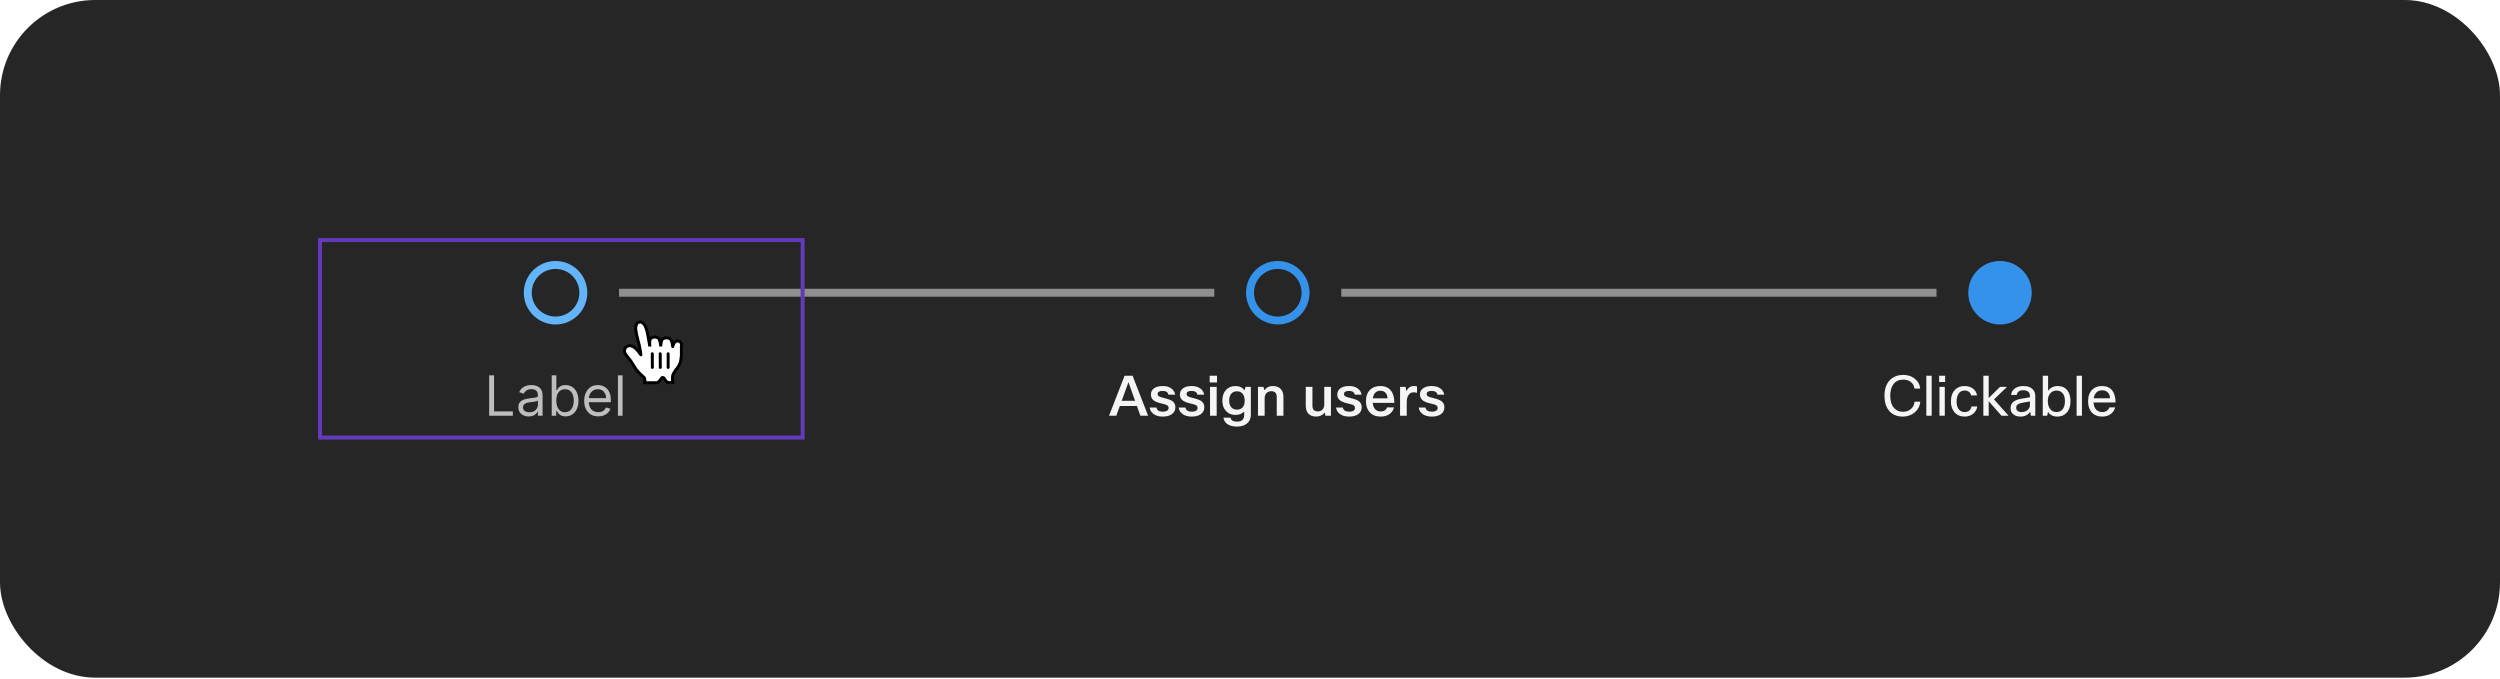 <svg width="630" height="171" viewBox="0 0 630 171" fill="none" xmlns="http://www.w3.org/2000/svg">
<rect width="630" height="170.769" rx="24" fill="#262626"/>
<path d="M147 73.769C147 77.635 143.866 80.769 140 80.769C136.134 80.769 133 77.635 133 73.769C133 69.903 136.134 66.769 140 66.769C143.866 66.769 147 69.903 147 73.769Z" stroke="#64B4FA" stroke-width="2"/>
<g clip-path="url(#clip0_2040_6455)">
<path d="M123.268 104.769V94.587H124.501V103.675H129.234V104.769H123.268ZM133.231 104.948C132.747 104.948 132.308 104.857 131.914 104.675C131.519 104.489 131.206 104.222 130.974 103.874C130.742 103.523 130.626 103.099 130.626 102.601C130.626 102.164 130.712 101.809 130.885 101.538C131.057 101.262 131.287 101.047 131.576 100.891C131.864 100.735 132.182 100.619 132.53 100.543C132.882 100.464 133.234 100.401 133.589 100.354C134.053 100.295 134.429 100.25 134.718 100.22C135.009 100.187 135.221 100.132 135.354 100.056C135.49 99.98 135.558 99.847 135.558 99.658V99.618C135.558 99.128 135.424 98.747 135.155 98.475C134.89 98.203 134.487 98.067 133.947 98.067C133.387 98.067 132.948 98.19 132.63 98.435C132.311 98.68 132.088 98.942 131.958 99.221L130.845 98.823C131.044 98.359 131.309 97.998 131.64 97.739C131.975 97.477 132.34 97.295 132.734 97.192C133.132 97.086 133.523 97.033 133.907 97.033C134.153 97.033 134.434 97.063 134.752 97.123C135.074 97.179 135.384 97.297 135.682 97.476C135.984 97.655 136.234 97.925 136.433 98.286C136.632 98.647 136.731 99.131 136.731 99.738V104.769H135.558V103.735H135.498C135.419 103.901 135.286 104.078 135.1 104.267C134.915 104.456 134.668 104.617 134.36 104.749C134.051 104.882 133.675 104.948 133.231 104.948ZM133.41 103.894C133.874 103.894 134.265 103.803 134.583 103.621C134.905 103.438 135.147 103.203 135.309 102.915C135.475 102.626 135.558 102.323 135.558 102.005V100.931C135.508 100.991 135.399 101.045 135.23 101.095C135.064 101.141 134.872 101.183 134.653 101.219C134.438 101.252 134.227 101.282 134.022 101.309C133.819 101.332 133.655 101.352 133.529 101.368C133.225 101.408 132.94 101.473 132.674 101.562C132.413 101.649 132.2 101.779 132.038 101.955C131.879 102.127 131.799 102.363 131.799 102.661C131.799 103.069 131.95 103.377 132.252 103.586C132.557 103.791 132.943 103.894 133.41 103.894ZM139.032 104.769V94.587H140.205V98.346H140.305C140.391 98.213 140.51 98.044 140.662 97.839C140.818 97.63 141.04 97.444 141.329 97.282C141.62 97.116 142.015 97.033 142.512 97.033C143.155 97.033 143.722 97.194 144.212 97.516C144.703 97.837 145.086 98.293 145.361 98.883C145.636 99.473 145.773 100.169 145.773 100.971C145.773 101.779 145.636 102.48 145.361 103.074C145.086 103.664 144.704 104.121 144.217 104.446C143.73 104.767 143.168 104.928 142.532 104.928C142.041 104.928 141.648 104.847 141.354 104.685C141.059 104.519 140.831 104.332 140.672 104.123C140.513 103.911 140.391 103.735 140.305 103.596H140.165V104.769H139.032ZM140.185 100.951C140.185 101.528 140.27 102.036 140.439 102.477C140.608 102.915 140.855 103.258 141.18 103.506C141.504 103.752 141.902 103.874 142.373 103.874C142.863 103.874 143.273 103.745 143.601 103.486C143.932 103.225 144.181 102.873 144.346 102.432C144.515 101.988 144.6 101.494 144.6 100.951C144.6 100.414 144.517 99.93 144.351 99.499C144.189 99.065 143.942 98.722 143.611 98.47C143.282 98.215 142.87 98.087 142.373 98.087C141.895 98.087 141.494 98.208 141.17 98.45C140.845 98.689 140.599 99.023 140.434 99.454C140.268 99.882 140.185 100.381 140.185 100.951ZM150.77 104.928C150.034 104.928 149.399 104.766 148.866 104.441C148.335 104.113 147.926 103.655 147.638 103.069C147.353 102.479 147.21 101.793 147.21 101.011C147.21 100.228 147.353 99.539 147.638 98.942C147.926 98.342 148.327 97.875 148.841 97.54C149.358 97.202 149.961 97.033 150.65 97.033C151.048 97.033 151.441 97.1 151.829 97.232C152.216 97.365 152.569 97.58 152.888 97.878C153.206 98.173 153.459 98.564 153.648 99.052C153.837 99.539 153.932 100.139 153.932 100.851V101.349H148.045V100.334H152.738C152.738 99.903 152.652 99.519 152.48 99.181C152.311 98.843 152.069 98.576 151.754 98.38C151.443 98.185 151.075 98.087 150.65 98.087C150.183 98.087 149.779 98.203 149.437 98.435C149.099 98.664 148.839 98.962 148.657 99.33C148.474 99.698 148.383 100.092 148.383 100.513V101.189C148.383 101.766 148.483 102.255 148.682 102.656C148.884 103.054 149.164 103.357 149.522 103.566C149.88 103.771 150.296 103.874 150.77 103.874C151.078 103.874 151.356 103.831 151.605 103.745C151.857 103.655 152.074 103.523 152.256 103.347C152.439 103.168 152.579 102.946 152.679 102.681L153.812 102.999C153.693 103.384 153.492 103.722 153.211 104.013C152.929 104.302 152.581 104.527 152.167 104.689C151.752 104.849 151.287 104.928 150.77 104.928ZM156.89 94.587V104.769H155.716V94.587H156.89Z" fill="white" fill-opacity="0.7"/>
</g>
<rect x="156" y="72.769" width="150" height="2" fill="#8F8F8F"/>
<path d="M329 73.769C329 77.635 325.866 80.769 322 80.769C318.134 80.769 315 77.635 315 73.769C315 69.903 318.134 66.769 322 66.769C325.866 66.769 329 69.903 329 73.769Z" stroke="#3492EB" stroke-width="2"/>
<g clip-path="url(#clip1_2040_6455)">
<path d="M289.33 104.769H287.384L286.502 102.319H282.19L281.308 104.769H279.474L283.394 94.689H285.41L289.33 104.769ZM284.374 96.313L282.666 101.003H286.04L284.374 96.313ZM291.431 102.697C291.562 103.397 292.089 103.747 293.013 103.747C293.526 103.747 293.914 103.649 294.175 103.453C294.39 103.285 294.497 103.066 294.497 102.795C294.497 102.45 294.31 102.193 293.937 102.025C293.722 101.932 293.251 101.801 292.523 101.633C291.627 101.428 290.988 101.148 290.605 100.793C290.222 100.448 290.031 99.995 290.031 99.435C290.031 98.726 290.32 98.18 290.899 97.797C291.412 97.452 292.117 97.279 293.013 97.279C293.937 97.279 294.679 97.498 295.239 97.937C295.724 98.31 296.028 98.814 296.149 99.449H294.441C294.301 98.824 293.816 98.511 292.985 98.511C292.145 98.511 291.725 98.768 291.725 99.281C291.725 99.542 291.832 99.738 292.047 99.869C292.262 100 292.696 100.144 293.349 100.303C294.357 100.536 295.057 100.798 295.449 101.087C295.944 101.451 296.191 101.964 296.191 102.627C296.191 103.383 295.883 103.976 295.267 104.405C294.707 104.788 293.951 104.979 292.999 104.979C292 104.979 291.202 104.741 290.605 104.265C290.101 103.864 289.807 103.341 289.723 102.697H291.431ZM298.732 102.697C298.863 103.397 299.39 103.747 300.314 103.747C300.827 103.747 301.215 103.649 301.476 103.453C301.691 103.285 301.798 103.066 301.798 102.795C301.798 102.45 301.611 102.193 301.238 102.025C301.023 101.932 300.552 101.801 299.824 101.633C298.928 101.428 298.289 101.148 297.906 100.793C297.523 100.448 297.332 99.995 297.332 99.435C297.332 98.726 297.621 98.18 298.2 97.797C298.713 97.452 299.418 97.279 300.314 97.279C301.238 97.279 301.98 97.498 302.54 97.937C303.025 98.31 303.329 98.814 303.45 99.449H301.742C301.602 98.824 301.117 98.511 300.286 98.511C299.446 98.511 299.026 98.768 299.026 99.281C299.026 99.542 299.133 99.738 299.348 99.869C299.563 100 299.997 100.144 300.65 100.303C301.658 100.536 302.358 100.798 302.75 101.087C303.245 101.451 303.492 101.964 303.492 102.627C303.492 103.383 303.184 103.976 302.568 104.405C302.008 104.788 301.252 104.979 300.3 104.979C299.301 104.979 298.503 104.741 297.906 104.265C297.402 103.864 297.108 103.341 297.024 102.697H298.732ZM306.688 96.383H304.84V94.689H306.688V96.383ZM306.604 104.769H304.924V97.489H306.604V104.769ZM308.299 105.245H310.063C310.24 105.917 310.796 106.253 311.729 106.253C312.933 106.253 313.535 105.679 313.535 104.531V103.719C312.984 104.279 312.238 104.559 311.295 104.559C310.306 104.559 309.503 104.209 308.887 103.509C308.318 102.856 308.033 102.011 308.033 100.975C308.033 99.752 308.383 98.805 309.083 98.133C309.671 97.564 310.427 97.279 311.351 97.279C312.322 97.279 313.078 97.634 313.619 98.343L313.885 97.489H315.215V104.517C315.215 105.478 314.87 106.23 314.179 106.771C313.563 107.256 312.751 107.499 311.743 107.499C310.66 107.499 309.816 107.27 309.209 106.813C308.714 106.43 308.411 105.908 308.299 105.245ZM309.755 100.989C309.755 101.745 309.965 102.328 310.385 102.739C310.73 103.066 311.164 103.229 311.687 103.229C312.359 103.229 312.868 103.01 313.213 102.571C313.512 102.188 313.661 101.666 313.661 101.003C313.661 100.172 313.456 99.547 313.045 99.127C312.709 98.782 312.256 98.609 311.687 98.609C311.062 98.609 310.576 98.833 310.231 99.281C309.914 99.692 309.755 100.261 309.755 100.989ZM318.69 104.769H317.01V97.489H318.396L318.578 98.357C319.11 97.638 319.848 97.279 320.79 97.279C321.668 97.279 322.34 97.55 322.806 98.091C323.217 98.567 323.422 99.216 323.422 100.037V104.769H321.742V100.079C321.742 99.08 321.28 98.581 320.356 98.581C319.852 98.581 319.442 98.758 319.124 99.113C318.835 99.44 318.69 99.85 318.69 100.345V104.769ZM329.054 97.489H330.734V102.277C330.734 103.21 331.191 103.677 332.106 103.677C332.638 103.677 333.053 103.486 333.352 103.103C333.594 102.776 333.716 102.375 333.716 101.899V97.489H335.396V104.769H334.01L333.828 103.957C333.305 104.638 332.577 104.979 331.644 104.979C330.785 104.979 330.127 104.718 329.67 104.195C329.259 103.719 329.054 103.066 329.054 102.235V97.489ZM338.394 102.697C338.525 103.397 339.052 103.747 339.976 103.747C340.489 103.747 340.877 103.649 341.138 103.453C341.353 103.285 341.46 103.066 341.46 102.795C341.46 102.45 341.273 102.193 340.9 102.025C340.685 101.932 340.214 101.801 339.486 101.633C338.59 101.428 337.951 101.148 337.568 100.793C337.185 100.448 336.994 99.995 336.994 99.435C336.994 98.726 337.283 98.18 337.862 97.797C338.375 97.452 339.08 97.279 339.976 97.279C340.9 97.279 341.642 97.498 342.202 97.937C342.687 98.31 342.991 98.814 343.112 99.449H341.404C341.264 98.824 340.779 98.511 339.948 98.511C339.108 98.511 338.688 98.768 338.688 99.281C338.688 99.542 338.795 99.738 339.01 99.869C339.225 100 339.659 100.144 340.312 100.303C341.32 100.536 342.02 100.798 342.412 101.087C342.907 101.451 343.154 101.964 343.154 102.627C343.154 103.383 342.846 103.976 342.23 104.405C341.67 104.788 340.914 104.979 339.962 104.979C338.963 104.979 338.165 104.741 337.568 104.265C337.064 103.864 336.77 103.341 336.686 102.697H338.394ZM349.528 102.669H351.292C351.096 103.416 350.69 103.994 350.074 104.405C349.486 104.788 348.763 104.979 347.904 104.979C346.719 104.979 345.795 104.606 345.132 103.859C344.526 103.178 344.222 102.268 344.222 101.129C344.222 99.822 344.6 98.824 345.356 98.133C345.991 97.564 346.817 97.279 347.834 97.279C349.02 97.279 349.916 97.666 350.522 98.441C351.092 99.16 351.376 100.186 351.376 101.521H345.93C345.996 102.305 346.238 102.879 346.658 103.243C346.994 103.542 347.433 103.691 347.974 103.691C348.357 103.691 348.688 103.598 348.968 103.411C349.248 103.224 349.435 102.977 349.528 102.669ZM349.654 100.373C349.617 99.692 349.412 99.192 349.038 98.875C348.73 98.604 348.329 98.469 347.834 98.469C347.293 98.469 346.859 98.646 346.532 99.001C346.234 99.318 346.042 99.776 345.958 100.373H349.654ZM357.087 97.377V99.001C356.779 98.908 356.485 98.861 356.205 98.861C355.682 98.861 355.262 99.09 354.945 99.547C354.646 99.986 354.497 100.592 354.497 101.367V104.769H352.817V97.489H354.203L354.413 98.581C354.824 97.713 355.444 97.279 356.275 97.279C356.574 97.279 356.844 97.312 357.087 97.377ZM359.23 102.697C359.361 103.397 359.888 103.747 360.812 103.747C361.325 103.747 361.713 103.649 361.974 103.453C362.189 103.285 362.296 103.066 362.296 102.795C362.296 102.45 362.109 102.193 361.736 102.025C361.521 101.932 361.05 101.801 360.322 101.633C359.426 101.428 358.787 101.148 358.404 100.793C358.021 100.448 357.83 99.995 357.83 99.435C357.83 98.726 358.119 98.18 358.698 97.797C359.211 97.452 359.916 97.279 360.812 97.279C361.736 97.279 362.478 97.498 363.038 97.937C363.523 98.31 363.827 98.814 363.948 99.449H362.24C362.1 98.824 361.615 98.511 360.784 98.511C359.944 98.511 359.524 98.768 359.524 99.281C359.524 99.542 359.631 99.738 359.846 99.869C360.061 100 360.495 100.144 361.148 100.303C362.156 100.536 362.856 100.798 363.248 101.087C363.743 101.451 363.99 101.964 363.99 102.627C363.99 103.383 363.682 103.976 363.066 104.405C362.506 104.788 361.75 104.979 360.798 104.979C359.799 104.979 359.001 104.741 358.404 104.265C357.9 103.864 357.606 103.341 357.522 102.697H359.23Z" fill="white" fill-opacity="0.95"/>
</g>
<rect x="338" y="72.769" width="150" height="2" fill="#8F8F8F"/>
<path fill-rule="evenodd" clip-rule="evenodd" d="M504 81.769C508.418 81.769 512 78.187 512 73.769C512 69.351 508.418 65.769 504 65.769C499.582 65.769 496 69.351 496 73.769C496 78.187 499.582 81.769 504 81.769Z" fill="#3492EB"/>
<g clip-path="url(#clip2_2040_6455)">
<path d="M479.535 103.775C480.403 103.775 481.117 103.5 481.677 102.949C482.162 102.473 482.424 101.894 482.461 101.213H483.903C483.866 101.876 483.66 102.492 483.287 103.061C482.904 103.64 482.396 104.097 481.761 104.433C481.08 104.797 480.328 104.979 479.507 104.979C477.986 104.979 476.81 104.461 475.979 103.425C475.251 102.51 474.887 101.278 474.887 99.729C474.887 97.956 475.386 96.598 476.385 95.655C477.216 94.871 478.294 94.479 479.619 94.479C480.879 94.479 481.924 94.866 482.755 95.641C483.446 96.276 483.824 97.036 483.889 97.923H482.447C482.354 97.186 482.022 96.612 481.453 96.201C480.949 95.846 480.338 95.669 479.619 95.669C478.546 95.669 477.72 96.052 477.141 96.817C476.609 97.517 476.343 98.488 476.343 99.729C476.343 101.092 476.679 102.137 477.351 102.865C477.911 103.472 478.639 103.775 479.535 103.775ZM486.78 94.689V104.769H485.436V94.689H486.78ZM490.173 96.271H488.661V94.689H490.173V96.271ZM490.089 104.769H488.745V97.489H490.089V104.769ZM496.799 102.431H498.269C498.157 103.215 497.789 103.845 497.163 104.321C496.594 104.76 495.899 104.979 495.077 104.979C494.004 104.979 493.15 104.61 492.515 103.873C491.927 103.192 491.633 102.296 491.633 101.185C491.633 99.897 491.988 98.898 492.697 98.189C493.304 97.582 494.093 97.279 495.063 97.279C495.959 97.279 496.697 97.517 497.275 97.993C497.789 98.413 498.101 98.964 498.213 99.645H496.729C496.636 99.253 496.445 98.95 496.155 98.735C495.875 98.52 495.521 98.413 495.091 98.413C494.429 98.413 493.92 98.674 493.565 99.197C493.229 99.682 493.061 100.359 493.061 101.227C493.061 102.132 493.285 102.818 493.733 103.285C494.088 103.658 494.545 103.845 495.105 103.845C495.591 103.845 495.987 103.705 496.295 103.425C496.566 103.182 496.734 102.851 496.799 102.431ZM501.149 104.769H499.805V94.689H501.149V100.317L504.005 97.489H505.769L502.493 100.653L506.175 104.769H504.383L501.149 101.101V104.769ZM508.227 99.519H506.799C506.873 98.791 507.219 98.226 507.835 97.825C508.385 97.461 509.081 97.279 509.921 97.279C510.919 97.279 511.685 97.54 512.217 98.063C512.665 98.511 512.889 99.09 512.889 99.799V104.769H511.783L511.615 103.775C511.045 104.578 510.233 104.979 509.179 104.979C508.348 104.979 507.699 104.755 507.233 104.307C506.85 103.934 506.659 103.462 506.659 102.893C506.659 102.174 506.906 101.619 507.401 101.227C507.839 100.882 508.511 100.63 509.417 100.471L511.545 100.107V99.743C511.545 99.267 511.381 98.908 511.055 98.665C510.765 98.45 510.369 98.343 509.865 98.343C508.875 98.343 508.329 98.735 508.227 99.519ZM509.501 103.845C510.07 103.845 510.565 103.658 510.985 103.285C511.358 102.94 511.545 102.543 511.545 102.095V101.157L509.739 101.479C509.076 101.591 508.623 101.764 508.381 101.997C508.185 102.184 508.087 102.436 508.087 102.753C508.087 103.108 508.208 103.378 508.451 103.565C508.693 103.752 509.043 103.845 509.501 103.845ZM515.882 104.769H514.776V94.689H516.12V98.497C516.689 97.685 517.501 97.279 518.556 97.279C519.601 97.279 520.413 97.652 520.992 98.399C521.505 99.071 521.762 99.962 521.762 101.073C521.762 102.389 521.412 103.397 520.712 104.097C520.124 104.685 519.373 104.979 518.458 104.979C517.422 104.979 516.633 104.587 516.092 103.803L515.882 104.769ZM520.362 101.045C520.362 100.13 520.133 99.444 519.676 98.987C519.312 98.614 518.836 98.427 518.248 98.427C517.567 98.427 517.025 98.674 516.624 99.169C516.241 99.645 516.05 100.27 516.05 101.045C516.05 101.978 516.279 102.692 516.736 103.187C517.119 103.616 517.623 103.831 518.248 103.831C518.948 103.831 519.48 103.574 519.844 103.061C520.189 102.585 520.362 101.913 520.362 101.045ZM524.651 94.689V104.769H523.307V94.689H524.651ZM531.572 102.669H533.028C532.822 103.406 532.416 103.985 531.81 104.405C531.24 104.788 530.559 104.979 529.766 104.979C528.618 104.979 527.722 104.615 527.078 103.887C526.49 103.206 526.196 102.286 526.196 101.129C526.196 99.813 526.569 98.814 527.316 98.133C527.932 97.564 528.725 97.279 529.696 97.279C530.834 97.279 531.693 97.648 532.272 98.385C532.832 99.094 533.112 100.107 533.112 101.423H527.568C527.624 102.282 527.885 102.921 528.352 103.341C528.734 103.677 529.22 103.845 529.808 103.845C530.265 103.845 530.662 103.719 530.998 103.467C531.278 103.252 531.469 102.986 531.572 102.669ZM529.724 98.357C529.126 98.357 528.646 98.544 528.282 98.917C527.936 99.262 527.717 99.743 527.624 100.359H531.74C531.693 99.659 531.46 99.136 531.04 98.791C530.704 98.502 530.265 98.357 529.724 98.357Z" fill="white" fill-opacity="0.95"/>
</g>
<g filter="url(#filter0_d_2040_6455)">
<path d="M160.27 92.049C159.99 91.689 159.64 90.959 159.03 90.049C158.68 89.549 157.82 88.599 157.56 88.109C157.373 87.811 157.318 87.449 157.41 87.109C157.567 86.463 158.18 86.035 158.84 86.109C159.351 86.212 159.82 86.462 160.19 86.829C160.448 87.072 160.686 87.336 160.9 87.619C161.06 87.819 161.1 87.899 161.28 88.129C161.46 88.359 161.58 88.589 161.49 88.249C161.42 87.749 161.3 86.909 161.13 86.159C161 85.589 160.97 85.499 160.85 85.069C160.73 84.639 160.66 84.279 160.53 83.789C160.411 83.308 160.318 82.82 160.25 82.329C160.124 81.701 160.216 81.048 160.51 80.479C160.86 80.15 161.372 80.064 161.81 80.259C162.251 80.584 162.579 81.039 162.75 81.559C163.012 82.199 163.187 82.872 163.27 83.559C163.43 84.559 163.74 86.019 163.75 86.319C163.75 85.949 163.68 85.169 163.75 84.819C163.819 84.454 164.073 84.151 164.42 84.019C164.718 83.928 165.033 83.907 165.34 83.959C165.65 84.024 165.925 84.202 166.11 84.459C166.342 85.042 166.47 85.662 166.49 86.289C166.517 85.74 166.611 85.195 166.77 84.669C166.937 84.433 167.181 84.264 167.46 84.189C167.791 84.129 168.13 84.129 168.46 84.189C168.731 84.28 168.968 84.451 169.14 84.679C169.352 85.209 169.48 85.769 169.52 86.339C169.52 86.479 169.59 85.949 169.81 85.599C169.924 85.26 170.211 85.007 170.562 84.936C170.913 84.866 171.275 84.987 171.512 85.256C171.749 85.525 171.824 85.9 171.71 86.239C171.71 86.889 171.71 86.859 171.71 87.299C171.71 87.739 171.71 88.129 171.71 88.499C171.674 89.084 171.593 89.666 171.47 90.239C171.296 90.746 171.054 91.227 170.75 91.669C170.265 92.209 169.863 92.819 169.56 93.479C169.485 93.807 169.451 94.143 169.46 94.479C169.459 94.79 169.499 95.099 169.58 95.399C169.171 95.442 168.759 95.442 168.35 95.399C167.96 95.339 167.48 94.559 167.35 94.319C167.286 94.19 167.154 94.109 167.01 94.109C166.866 94.109 166.734 94.19 166.67 94.319C166.45 94.699 165.96 95.389 165.62 95.429C164.95 95.509 163.57 95.429 162.48 95.429C162.48 95.429 162.66 94.429 162.25 94.069C161.84 93.709 161.42 93.289 161.11 93.009L160.27 92.049Z" fill="white"/>
<path d="M160.27 92.049C159.99 91.689 159.64 90.959 159.03 90.049C158.68 89.549 157.82 88.599 157.56 88.109C157.373 87.811 157.318 87.449 157.41 87.109C157.567 86.463 158.18 86.035 158.84 86.109C159.351 86.212 159.82 86.462 160.19 86.829C160.448 87.072 160.686 87.336 160.9 87.619C161.06 87.819 161.1 87.899 161.28 88.129C161.46 88.359 161.58 88.589 161.49 88.249C161.42 87.749 161.3 86.909 161.13 86.159C161 85.589 160.97 85.499 160.85 85.069C160.73 84.639 160.66 84.279 160.53 83.789C160.411 83.308 160.318 82.82 160.25 82.329C160.124 81.701 160.216 81.048 160.51 80.479C160.86 80.15 161.372 80.064 161.81 80.259C162.251 80.584 162.579 81.039 162.75 81.559C163.012 82.199 163.187 82.872 163.27 83.559C163.43 84.559 163.74 86.019 163.75 86.319C163.75 85.949 163.68 85.169 163.75 84.819C163.819 84.454 164.073 84.151 164.42 84.019C164.718 83.928 165.033 83.907 165.34 83.959C165.65 84.024 165.925 84.202 166.11 84.459C166.342 85.042 166.47 85.662 166.49 86.289C166.517 85.74 166.611 85.195 166.77 84.669C166.937 84.433 167.181 84.264 167.46 84.189C167.791 84.129 168.13 84.129 168.46 84.189C168.731 84.28 168.968 84.451 169.14 84.679C169.352 85.209 169.48 85.769 169.52 86.339C169.52 86.479 169.59 85.949 169.81 85.599C169.924 85.26 170.211 85.007 170.562 84.936C170.913 84.866 171.275 84.987 171.512 85.256C171.749 85.525 171.824 85.9 171.71 86.239C171.71 86.889 171.71 86.859 171.71 87.299C171.71 87.739 171.71 88.129 171.71 88.499C171.674 89.084 171.593 89.666 171.47 90.239C171.296 90.746 171.054 91.227 170.75 91.669C170.265 92.209 169.863 92.819 169.56 93.479C169.485 93.807 169.451 94.143 169.46 94.479C169.459 94.79 169.499 95.099 169.58 95.399C169.171 95.442 168.759 95.442 168.35 95.399C167.96 95.339 167.48 94.559 167.35 94.319C167.286 94.19 167.154 94.109 167.01 94.109C166.866 94.109 166.734 94.19 166.67 94.319C166.45 94.699 165.96 95.389 165.62 95.429C164.95 95.509 163.57 95.429 162.48 95.429C162.48 95.429 162.66 94.429 162.25 94.069C161.84 93.709 161.42 93.289 161.11 93.009L160.27 92.049Z" stroke="black" stroke-width="0.75"/>
</g>
<path d="M169.25 92.595V89.143C169.25 88.659 168.857 88.269 168.375 88.269C167.893 88.269 167.5 88.659 167.5 89.143V92.595C167.5 93.079 167.893 93.469 168.375 93.469C168.857 93.469 169.25 93.079 169.25 92.595Z" fill="black" stroke="white"/>
<path d="M167.27 92.591L167.25 89.137C167.247 88.653 166.851 88.266 166.37 88.269C165.889 88.272 165.497 88.663 165.5 89.147L165.52 92.601C165.523 93.085 165.919 93.472 166.4 93.469C166.881 93.466 167.273 93.075 167.27 92.591Z" fill="black" stroke="white"/>
<path d="M163.5 89.151L163.52 92.597C163.523 93.079 163.915 93.472 164.4 93.469C164.886 93.466 165.273 93.069 165.27 92.587L165.25 89.141C165.247 88.659 164.855 88.266 164.37 88.269C163.884 88.272 163.497 88.669 163.5 89.151Z" fill="black" stroke="white"/>
<rect x="80.652" y="60.5" width="121.61" height="49.769" stroke="#643ABD"/>
<defs>
<filter id="filter0_d_2040_6455" x="155.191" y="78.981" width="18.746" height="19.659" filterUnits="userSpaceOnUse" color-interpolation-filters="sRGB">
<feFlood flood-opacity="0" result="BackgroundImageFix"/>
<feColorMatrix in="SourceAlpha" type="matrix" values="0 0 0 0 0 0 0 0 0 0 0 0 0 0 0 0 0 0 127 0" result="hardAlpha"/>
<feOffset dy="1"/>
<feGaussianBlur stdDeviation="0.9"/>
<feColorMatrix type="matrix" values="0 0 0 0 0 0 0 0 0 0 0 0 0 0 0 0 0 0 0.65 0"/>
<feBlend mode="normal" in2="BackgroundImageFix" result="effect1_dropShadow_2040_6455"/>
<feBlend mode="normal" in="SourceGraphic" in2="effect1_dropShadow_2040_6455" result="shape"/>
</filter>
<clipPath id="clip0_2040_6455">
<rect width="36" height="20" fill="white" transform="translate(122 89.769)"/>
</clipPath>
<clipPath id="clip1_2040_6455">
<rect width="160" height="21" fill="white" transform="translate(242 89.769)"/>
</clipPath>
<clipPath id="clip2_2040_6455">
<rect width="160" height="21" fill="white" transform="translate(424 89.769)"/>
</clipPath>
</defs>
</svg>
